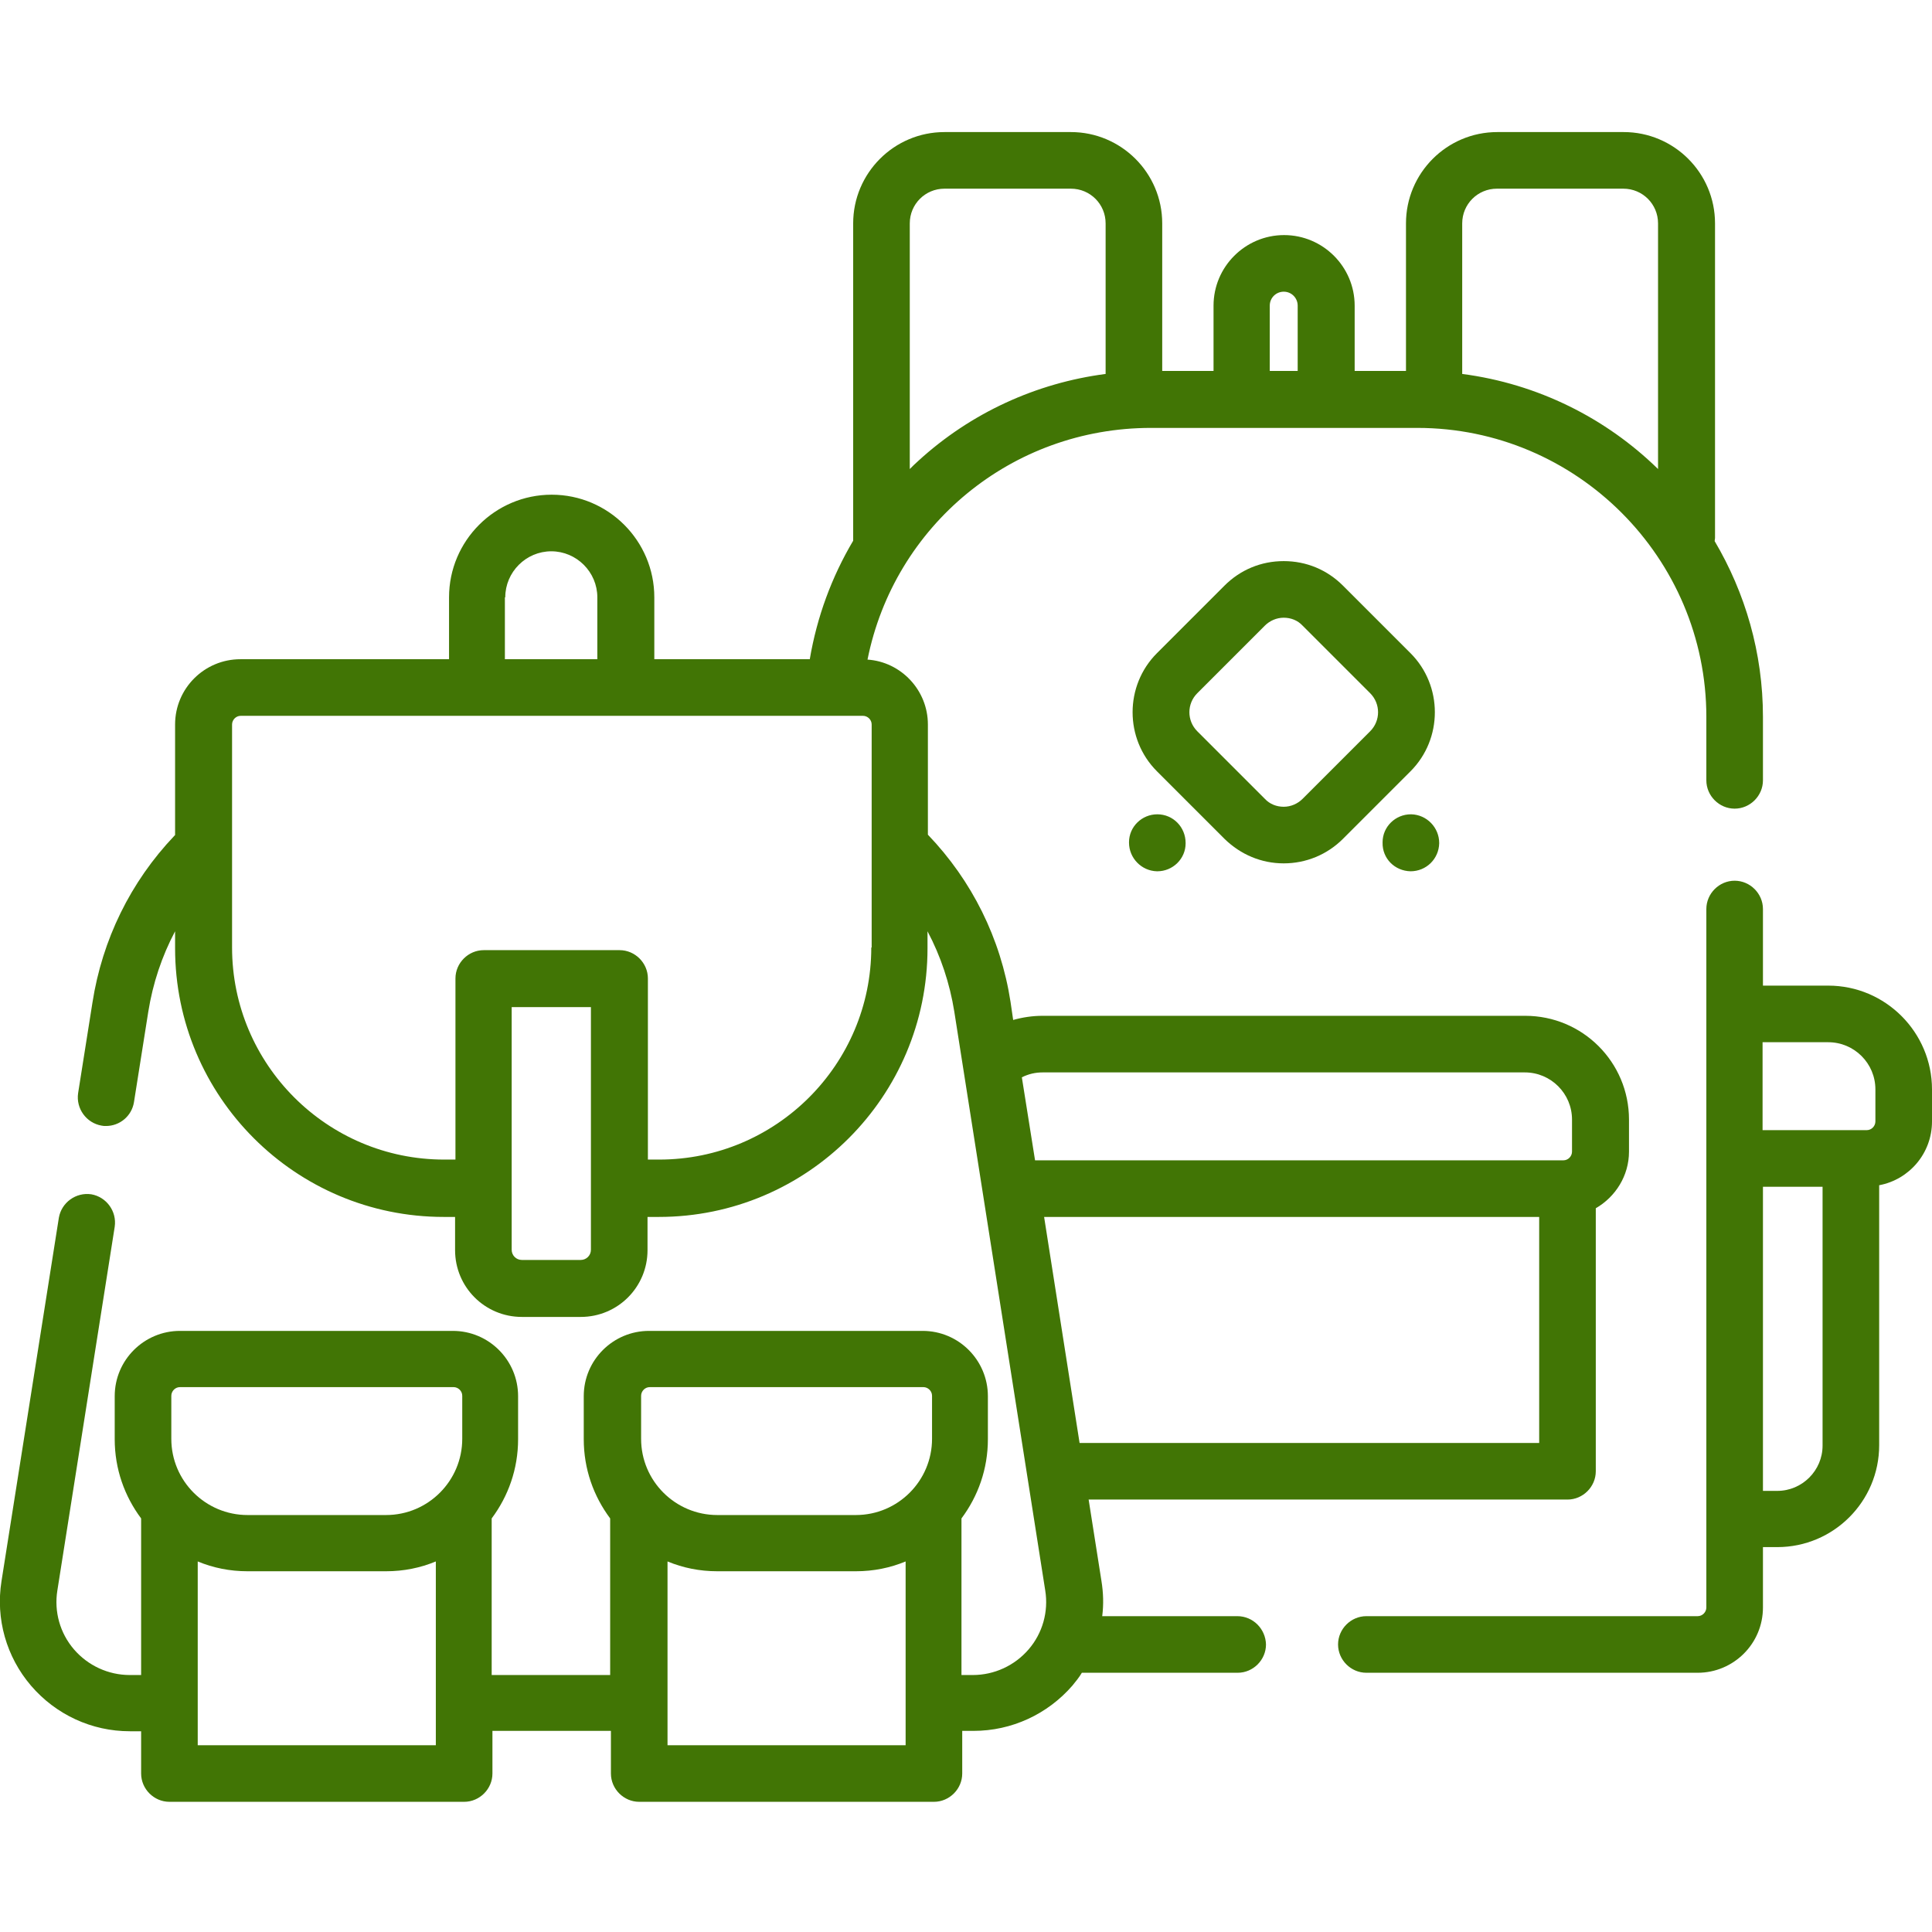<?xml version="1.0" encoding="utf-8"?>
<!-- Generator: Adobe Illustrator 23.0.0, SVG Export Plug-In . SVG Version: 6.00 Build 0)  -->
<svg version="1.1" id="Calque_1" xmlns="http://www.w3.org/2000/svg" xmlns:xlink="http://www.w3.org/1999/xlink" x="0px" y="0px"
	 viewBox="0 0 512 512" style="enable-background:new 0 0 512 512;" xml:space="preserve">
<style type="text/css">
	.st0{fill:#417505;}
</style>
<path class="st0" d="M484.5,261.2h-17.3v-20.3c0-4.1-3.4-7.5-7.5-7.5s-7.5,3.4-7.5,7.5v185.1c0,1.2-1,2.3-2.3,2.3h-87.8
	c-4.1,0-7.5,3.4-7.5,7.5s3.4,7.5,7.5,7.5h87.8c9.5,0,17.3-7.7,17.3-17.3v-16h3.8c14.9,0,27-12.1,27-27v-68.9c8-1.5,14-8.5,14-16.9
	v-8.5C512,273.6,499.7,261.2,484.5,261.2z M484.5,276.2c6.9,0,12.5,5.6,12.5,12.5v8.5c0,1.2-1,2.3-2.3,2.3h-27.6v-23.3H484.5z
	 M471,395.1h-3.8v-80.6H483v68.6C483,389.7,477.6,395.1,471,395.1z"/>
<path class="st0" d="M327.9,428.3h-35.8c0.4-3.1,0.3-6.2-0.2-9.3l-3.4-21.6h126.9c4.1,0,7.5-3.4,7.5-7.5v-69.7c5.2-3,8.8-8.6,8.8-15
	v-8.5c0-15.2-12.3-27.5-27.5-27.5H276.3c-2.7,0-5.3,0.4-7.8,1.1l-0.7-4.8c-2.6-16.8-10.2-32.1-21.9-44.3V192c0-9.1-7.1-16.6-16-17.2
	c7.1-35.5,38.2-61.4,75.1-61.4h70.6c42.2,0,76.6,34.4,76.6,76.6v16.8c0,4.1,3.4,7.5,7.5,7.5c4.1,0,7.5-3.4,7.5-7.5V190
	c0-17-4.7-32.9-12.8-46.6c0-0.3,0.1-0.6,0.1-0.8V59.2c0-13.4-10.9-24.2-24.2-24.2h-33.5c-13.4,0-24.2,10.9-24.2,24.2v39.1H359V81
	c0-10.3-8.4-18.7-18.7-18.7s-18.7,8.4-18.7,18.7v17.3H308V59.2c0-13.4-10.9-24.2-24.2-24.2h-33.5c-13.4,0-24.2,10.9-24.2,24.2v83.3
	c0,0.3,0,0.5,0,0.8c-5.7,9.6-9.6,20.2-11.5,31.4h-41.2v-16.4c0-15-12.2-27.2-27.2-27.2s-27.2,12.2-27.2,27.2v16.4H63.7
	c-9.5,0-17.3,7.7-17.3,17.3v29.3c-0.1,0.1-0.1,0.1-0.2,0.2c-11.6,12.2-19.1,27.5-21.7,44.2l-3.8,24c-0.6,4.1,2.2,7.9,6.2,8.6
	c0.4,0.1,0.8,0.1,1.2,0.1c3.6,0,6.8-2.6,7.4-6.3l3.8-24c1.2-7.5,3.6-14.7,7.1-21.3v4.5c0,39.3,31.9,71.2,71.2,71.2h3v8.8
	c0,9.8,7.9,17.7,17.7,17.7h15.6c9.8,0,17.7-7.9,17.7-17.7v-8.8h3c39.3,0,71.2-31.9,71.2-71.2v-4.5c3.5,6.6,5.9,13.8,7.1,21.3
	l24.1,153.4c0.9,5.6-0.7,11.3-4.4,15.6s-9.1,6.8-14.8,6.8h-3v-41.5c4.4-5.9,7-13.1,7-21v-11.4c0-9.5-7.7-17.3-17.3-17.3h-72.5
	c-9.5,0-17.3,7.7-17.3,17.3v11.4c0,7.9,2.6,15.1,7,21v41.5h-31.4v-41.5c4.4-5.9,7-13.1,7-21v-11.4c0-9.5-7.7-17.3-17.3-17.3H47.7
	c-9.5,0-17.3,7.7-17.3,17.3v11.4c0,7.9,2.6,15.1,7,21v41.5h-3c-5.7,0-11.1-2.5-14.8-6.8s-5.3-10-4.4-15.6l15.2-96.4
	c0.6-4.1-2.2-7.9-6.2-8.6c-4.1-0.6-7.9,2.2-8.6,6.2L0.4,419c-1.6,10,1.3,20.1,7.8,27.7c6.6,7.7,16.1,12.1,26.2,12.1h3V470
	c0,4.1,3.4,7.5,7.5,7.5h78.1c4.1,0,7.5-3.4,7.5-7.5v-11.3h31.4V470c0,4.1,3.4,7.5,7.5,7.5h78.1c4.1,0,7.5-3.4,7.5-7.5v-11.3h3
	c10.1,0,19.6-4.4,26.2-12c0.9-1.1,1.8-2.2,2.5-3.4h41.3c4.1,0,7.5-3.4,7.5-7.5C335.4,431.7,332.1,428.3,327.9,428.3z M396.7,50h33.5
	c5.1,0,9.2,4.1,9.2,9.2v65.1c-13.8-13.5-31.9-22.6-51.9-25.2V59.2C387.5,54.1,391.6,50,396.7,50z M336.5,81c0-2.1,1.7-3.7,3.7-3.7
	c2.1,0,3.7,1.7,3.7,3.7v17.3h-7.4V81z M250.3,50h33.5c5.1,0,9.2,4.1,9.2,9.2v39.9c-18.4,2.4-35.7,10.3-49.6,23
	c-0.8,0.7-1.6,1.5-2.3,2.2V59.2C241.1,54.1,245.2,50,250.3,50z M133.9,158.3c0-6.7,5.5-12.2,12.2-12.2s12.2,5.5,12.2,12.2v16.4
	h-24.5V158.3z M156.6,331.2c0,1.5-1.2,2.7-2.7,2.7h-15.6c-1.5,0-2.7-1.2-2.7-2.7v-64.3h21V331.2z M230.9,251.1
	c0,31-25.2,56.2-56.2,56.2h-3v-48c0-4.1-3.4-7.5-7.5-7.5h-36c-4.1,0-7.5,3.4-7.5,7.5v48h-3c-31,0-56.2-25.2-56.2-56.2V192
	c0-1.2,1-2.3,2.3-2.3h164.9c1.2,0,2.3,1,2.3,2.3V251.1z M45.4,369.9c0-1.2,1-2.3,2.3-2.3h72.5c1.2,0,2.3,1,2.3,2.3v11.4
	c0,11.1-9,20.2-20.2,20.2H65.6c-11.1,0-20.2-9-20.2-20.2V369.9z M52.4,462.5v-48.7c4.1,1.7,8.5,2.6,13.2,2.6h36.7
	c4.7,0,9.1-0.9,13.2-2.6v48.7H52.4z M169.9,369.9c0-1.2,1-2.3,2.3-2.3h72.5c1.2,0,2.3,1,2.3,2.3v11.4c0,11.1-9,20.2-20.2,20.2h-36.7
	c-11.1,0-20.2-9-20.2-20.2V369.9z M176.9,462.5v-48.7c4.1,1.7,8.5,2.6,13.2,2.6h36.7c4.7,0,9.1-0.9,13.2-2.6v48.7H176.9z
	 M286.1,382.4l-9.4-59.9h131.2v59.9H286.1z M276.3,284.2h127.8c6.9,0,12.5,5.6,12.5,12.5v8.5c0,1.2-1,2.3-2.3,2.3h-140l-3.5-22
	C272.6,284.6,274.4,284.2,276.3,284.2z"/>
<path class="st0" d="M340.2,228.8c5.9,0,11.5-2.3,15.7-6.5l17.9-17.9v0c8.6-8.6,8.6-22.7,0-31.3l-17.9-17.9
	c-4.2-4.2-9.7-6.5-15.7-6.5s-11.5,2.3-15.7,6.5l-17.9,17.9c-8.6,8.6-8.6,22.7,0,31.3l17.9,17.9C328.8,226.5,334.3,228.8,340.2,228.8
	z M317.3,183.7l17.9-17.9c1.3-1.3,3.1-2.1,5-2.1s3.7,0.7,5,2.1l17.9,17.9c2.8,2.8,2.8,7.3,0,10.1l-17.9,17.9c-1.3,1.3-3.1,2.1-5,2.1
	s-3.7-0.7-5-2.1l-17.9-17.9C314.5,191,314.5,186.5,317.3,183.7z"/>
<path class="st0" d="M306.7,215.8c-4.1,0-7.5,3.3-7.5,7.4v0.1c0,4.1,3.3,7.5,7.4,7.6h0.1c4.1,0,7.5-3.3,7.5-7.4v-0.1
	C314.2,219.2,310.9,215.8,306.7,215.8C306.7,215.8,306.7,215.8,306.7,215.8z"/>
<path class="st0" d="M373.8,230.9L373.8,230.9c4.2,0,7.5-3.3,7.6-7.4v-0.1c0-4.1-3.3-7.5-7.4-7.6c0,0,0,0-0.1,0
	c-4.1,0-7.5,3.3-7.5,7.4l0,0.1C366.3,227.5,369.6,230.8,373.8,230.9z"/>
</svg>
